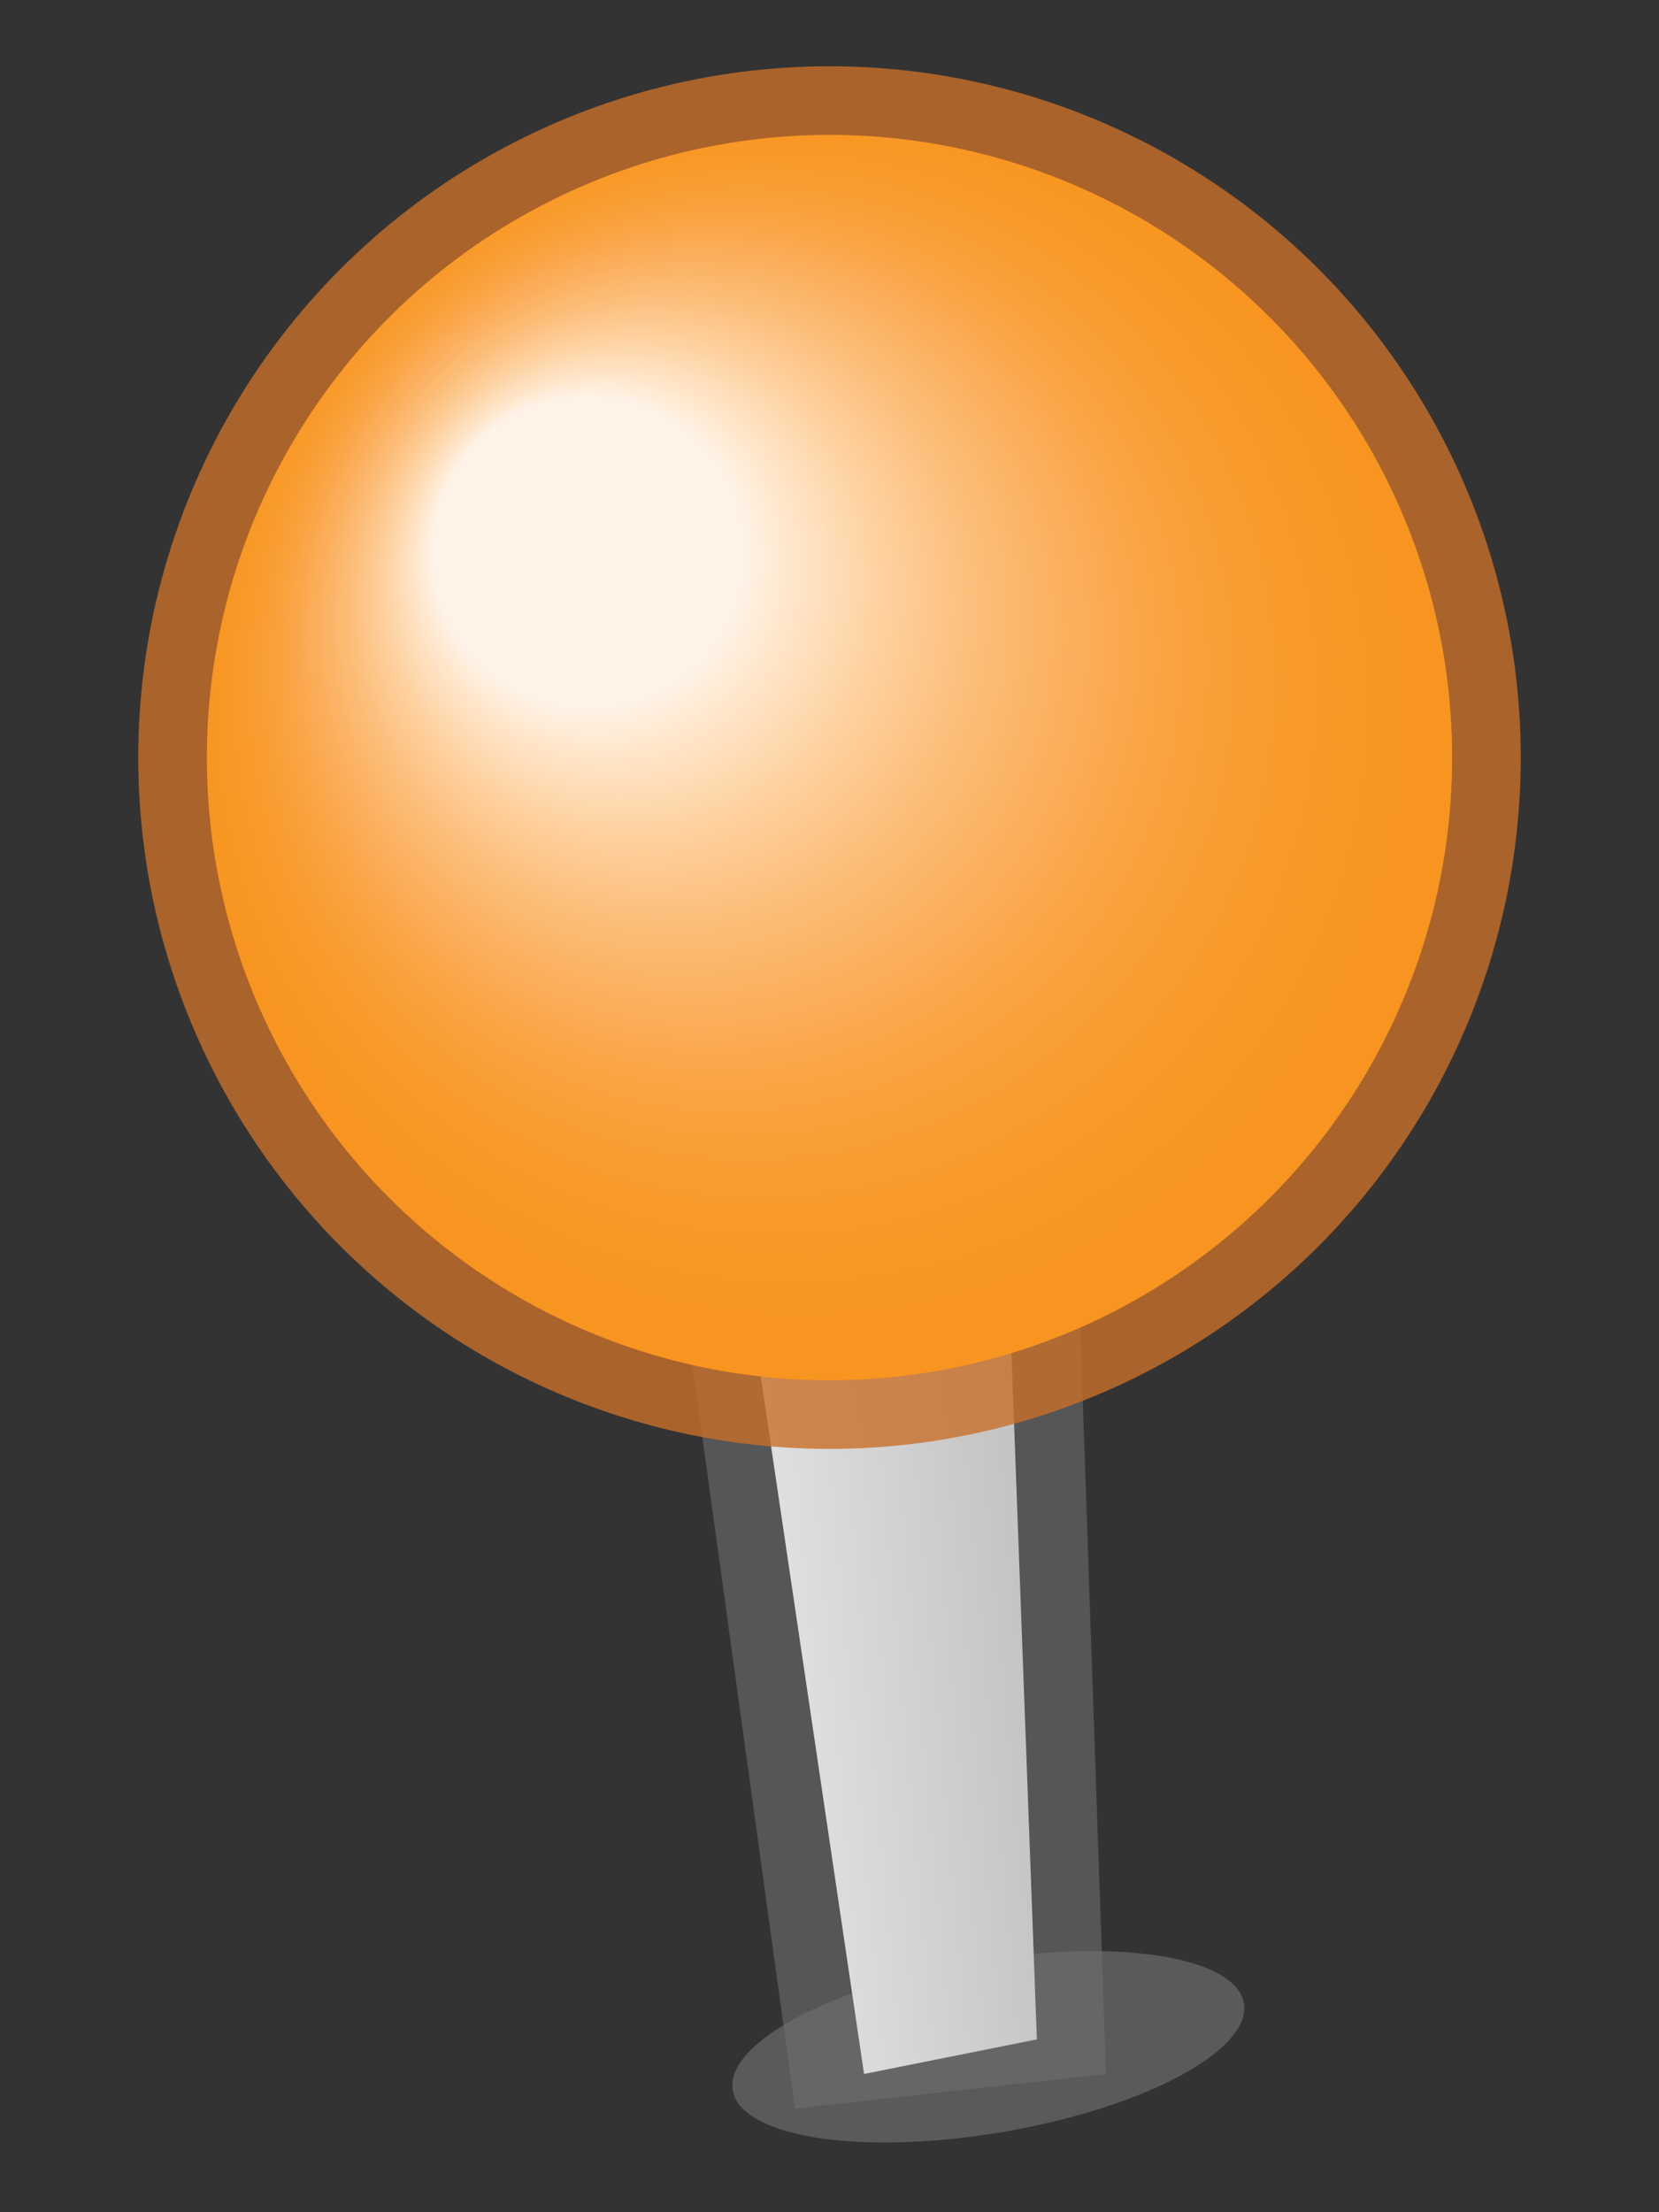 <svg xmlns="http://www.w3.org/2000/svg" width="48" height="64">
    <rect width="100%" height="100%" fill="#333333" stroke="none"/>
    <ellipse transform="matrix(-.986 .168 -.168 -.986 66.74 112.811)" opacity=".5" fill="#808285" cx="28.595" cy="59.23" rx="7.5" ry="2.5"/>
    <polygon opacity=".6" fill="#6D6E71" points="32,60 23,61 19,32 31,31"/>
    <linearGradient id="a" gradientUnits="userSpaceOnUse" x1="21.132" y1="46.529" x2="29.469" y2="45.779">
        <stop offset="0" stop-color="#E6E6E6"/>
        <stop offset="1" stop-color="#C4C4C4"/>
    </linearGradient>
    <polygon fill="url(#a)" points="30,59 25,60 21,33 29,32"/>
    <circle opacity=".8" fill="#C86F29" cx="24" cy="21.917" r="20"/>
    <radialGradient id="b" cx="23.522" cy="20.894" r="18.015" fx="14.854" fy="14.345" gradientUnits="userSpaceOnUse">
        <stop offset=".248" stop-color="#FFF3E8"/>
        <stop offset=".298" stop-color="#FFE7CD"/>
        <stop offset=".4" stop-color="#FED19F"/>
        <stop offset=".502" stop-color="#FCBE7A"/>
        <stop offset=".605" stop-color="#FBAF5C"/>
        <stop offset=".706" stop-color="#FAA342"/>
        <stop offset=".806" stop-color="#F99C2F"/>
        <stop offset=".905" stop-color="#F89724"/>
        <stop offset="1" stop-color="#F89520"/>
    </radialGradient>
    <circle fill="url(#b)" cx="24" cy="21.917" r="18.015"/>
</svg>
